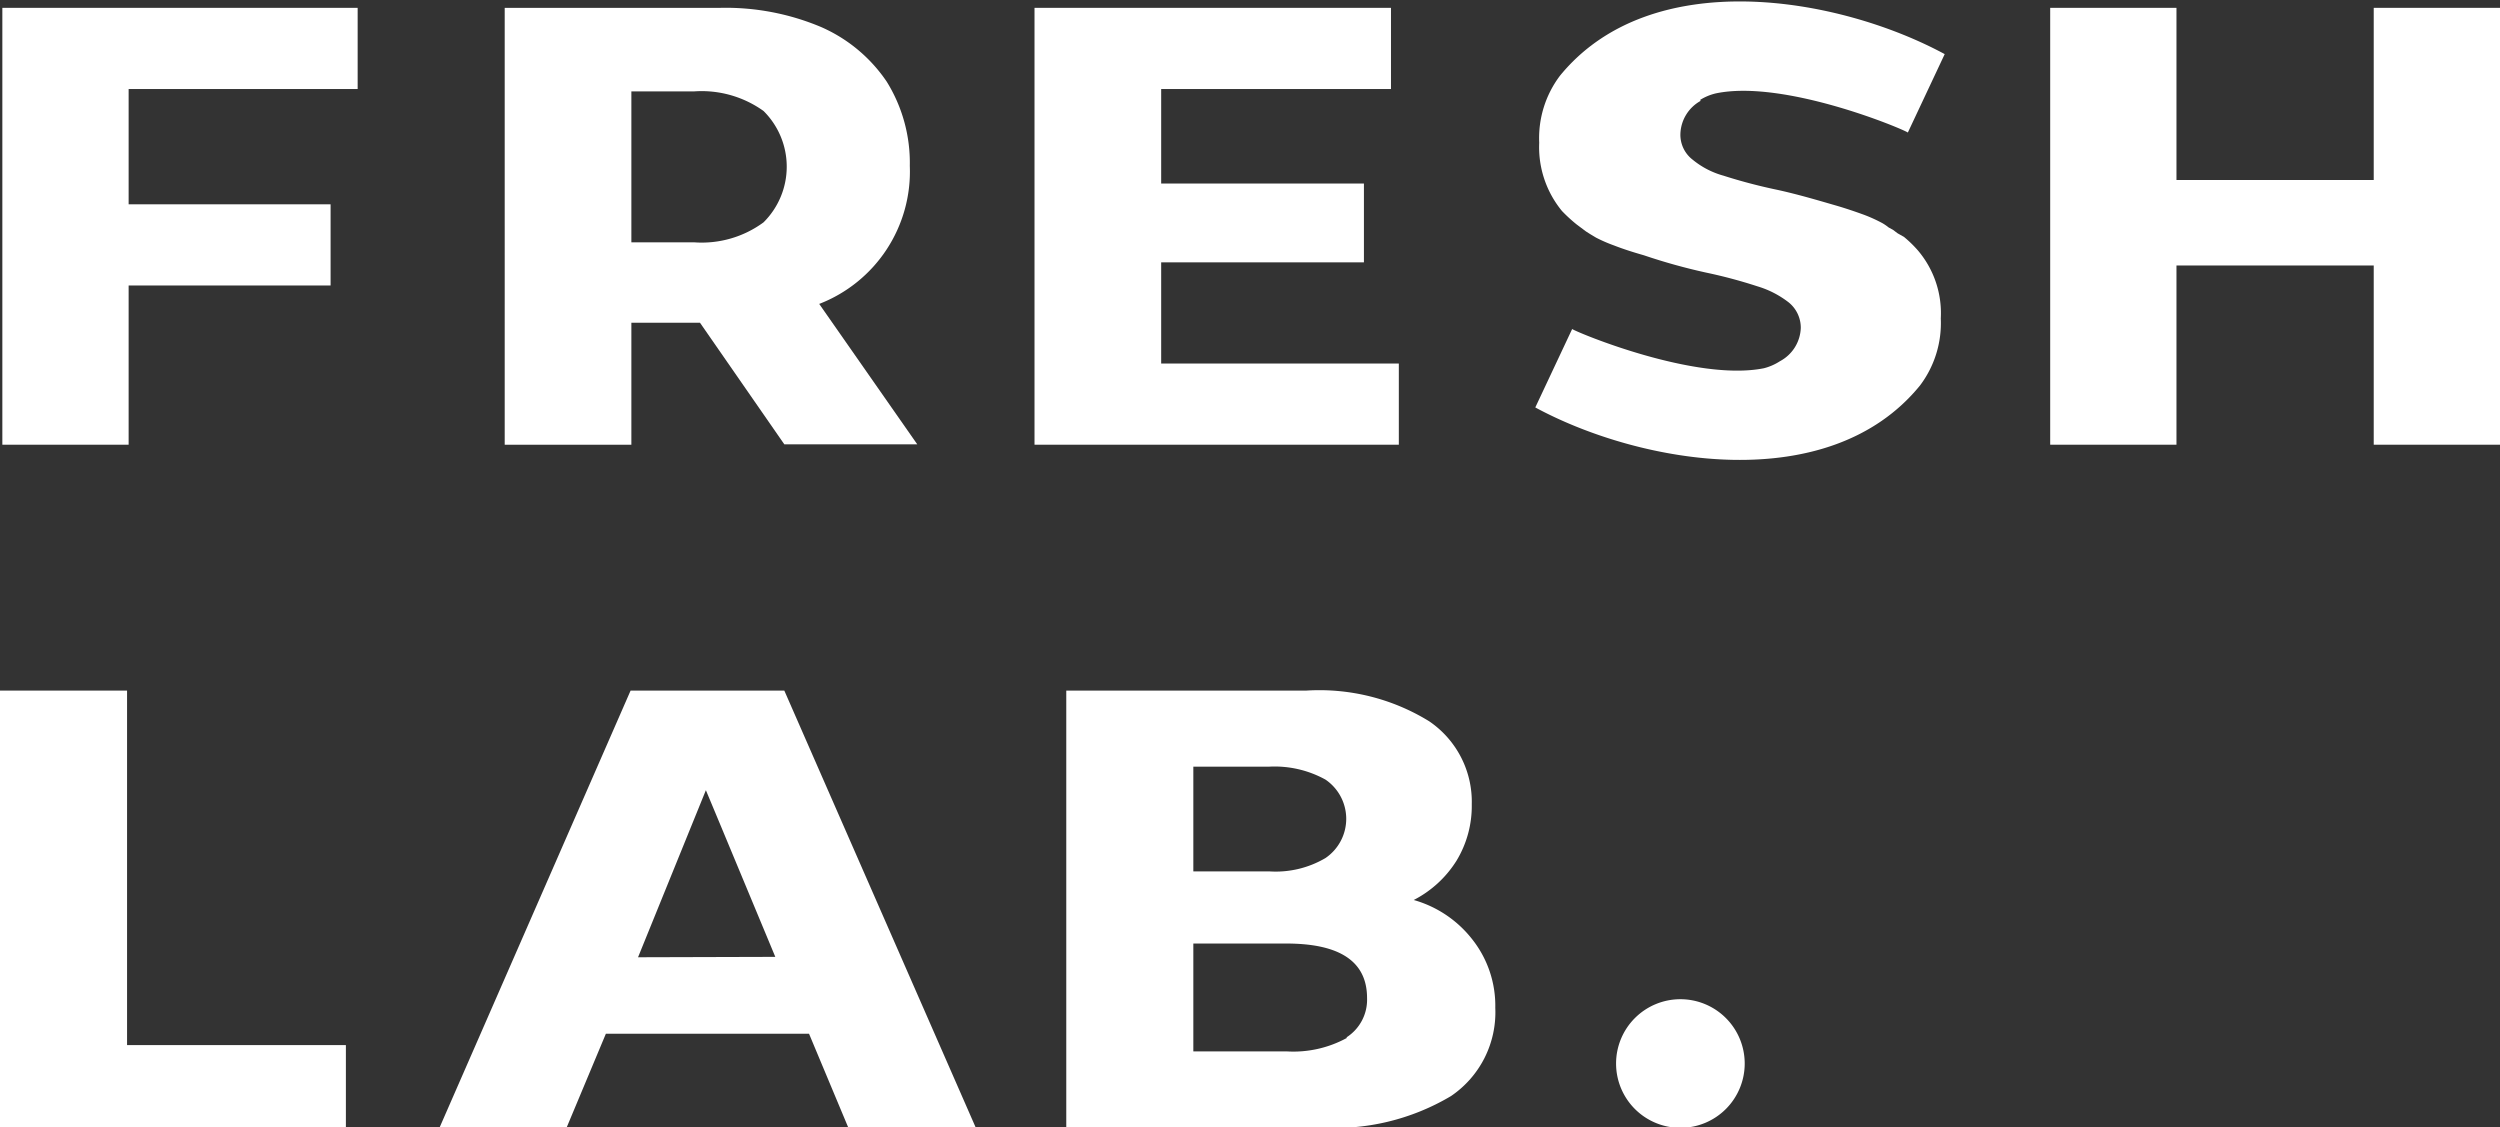 <svg id="Слой_1" data-name="Слой 1" xmlns="http://www.w3.org/2000/svg" viewBox="0 0 63.75 28.75"><rect x="0" y="0" width="63.75" height="28.75" fill="#333333" stroke="none"/><defs><style>.cls-1{fill:#fff;}</style></defs><title>1</title><polygon class="cls-1" points="3.28 7.28 8.43 7.28 8.43 5.21 3.28 5.21 3.28 2.27 9.12 2.27 9.12 0.2 0.06 0.2 0.06 11.34 3.28 11.34 3.28 7.28"/><path class="cls-1" d="M16.1,11.38h0V8.28h1.75L20,11.38h3.39L20.89,7.8A3.62,3.62,0,0,0,23.2,4.28a3.92,3.92,0,0,0-.59-2.15A3.91,3.91,0,0,0,20.94.74,6.26,6.26,0,0,0,18.37.25h-5.5V11.39H16.1Zm0-9h1.61a2.71,2.71,0,0,1,1.76.5,2,2,0,0,1,0,2.84l0,0a2.66,2.66,0,0,1-1.76.51H16.1Z" transform="translate(0 -0.05)"/><polygon class="cls-1" points="3.24 17.61 3.22 17.61 0.66 17.61 0 17.61 0 28.75 0.66 28.75 3.22 28.75 8.82 28.75 8.82 26.65 3.24 26.65 3.24 17.61"/><path class="cls-1" d="M36.05,23a2.79,2.79,0,0,0,1.09-1,2.69,2.69,0,0,0,.39-1.44,2.48,2.48,0,0,0-1.09-2.12,5.34,5.34,0,0,0-3.13-.78H27.19V28.8h6.44A5.8,5.8,0,0,0,37,28a2.58,2.58,0,0,0,1.13-2.25A2.73,2.73,0,0,0,37.54,24a2.89,2.89,0,0,0-1.49-1M30.43,19.6h1.93a2.68,2.68,0,0,1,1.44.33,1.21,1.21,0,0,1,0,2,2.5,2.5,0,0,1-1.44.34H30.43Zm3.91,6.92a2.84,2.84,0,0,1-1.54.34H30.43V24.11H32.8c1.37,0,2.06.46,2.06,1.39a1.14,1.14,0,0,1-.52,1" transform="translate(0 -0.05)"/><polygon class="cls-1" points="63.14 0.2 60.56 0.2 60.53 0.2 60.53 4.59 55.5 4.59 55.5 0.2 55.5 0.2 52.93 0.2 52.28 0.2 52.28 11.34 52.93 11.34 55.5 11.34 55.5 11.34 55.5 6.77 60.53 6.77 60.53 11.34 60.56 11.34 63.14 11.34 63.75 11.34 63.75 0.2 63.14 0.2"/><path class="cls-1" d="M19.32,17.66H16.08L11.21,28.8h3.24l1-2.39h5.18l1,2.39h3.25L20,17.66Zm-3.05,6.8L18,20.2l.38.91,1.39,3.34Z" transform="translate(0 -0.05)"/><path class="cls-1" d="M43.35,2.6a1.32,1.32,0,0,1,.41-.17c1.74-.36,4.77.91,4.89,1l.94-2c-2.7-1.46-7.48-2.3-9.81.55a2.64,2.64,0,0,0-.53,1.71,2.56,2.56,0,0,0,.58,1.74,3.92,3.92,0,0,0,.37.34h0l0,0,.12.09.12.09.11.07.15.09,0,0h0a3.76,3.76,0,0,0,.46.2c.23.09.48.17.76.25A14.93,14.93,0,0,0,43.5,7a12.58,12.58,0,0,1,1.31.35,2.43,2.43,0,0,1,.8.41.83.83,0,0,1,.31.65,1,1,0,0,1-.53.85,1.38,1.38,0,0,1-.41.18c-1.74.35-4.76-.91-4.89-1l-.94,2c2.7,1.46,7.49,2.29,9.81-.56a2.64,2.64,0,0,0,.53-1.71,2.47,2.47,0,0,0-.58-1.73,3,3,0,0,0-.36-.35h0l0,0L48.39,6l-.12-.09-.11-.06A1.19,1.19,0,0,0,48,5.74l0,0h0a3.82,3.82,0,0,0-.46-.21c-.22-.08-.48-.17-.76-.25s-.94-.28-1.51-.4a13.65,13.65,0,0,1-1.32-.35,2.13,2.13,0,0,1-.79-.41.8.8,0,0,1-.31-.65,1,1,0,0,1,.52-.85" transform="translate(0 -0.05)"/><path class="cls-1" d="M42.85,25.53a1.64,1.64,0,1,0,1.64,1.63,1.64,1.64,0,0,0-1.64-1.63h0" transform="translate(0 -0.05)"/><polygon class="cls-1" points="35.67 11.34 35.67 9.27 29.61 9.27 29.61 6.69 34.78 6.69 34.78 4.68 29.61 4.68 29.61 2.27 35.47 2.27 35.47 0.2 29.6 0.2 27.05 0.2 26.38 0.2 26.38 11.34 27.05 11.34 29.6 11.34 35.67 11.34"/></svg>